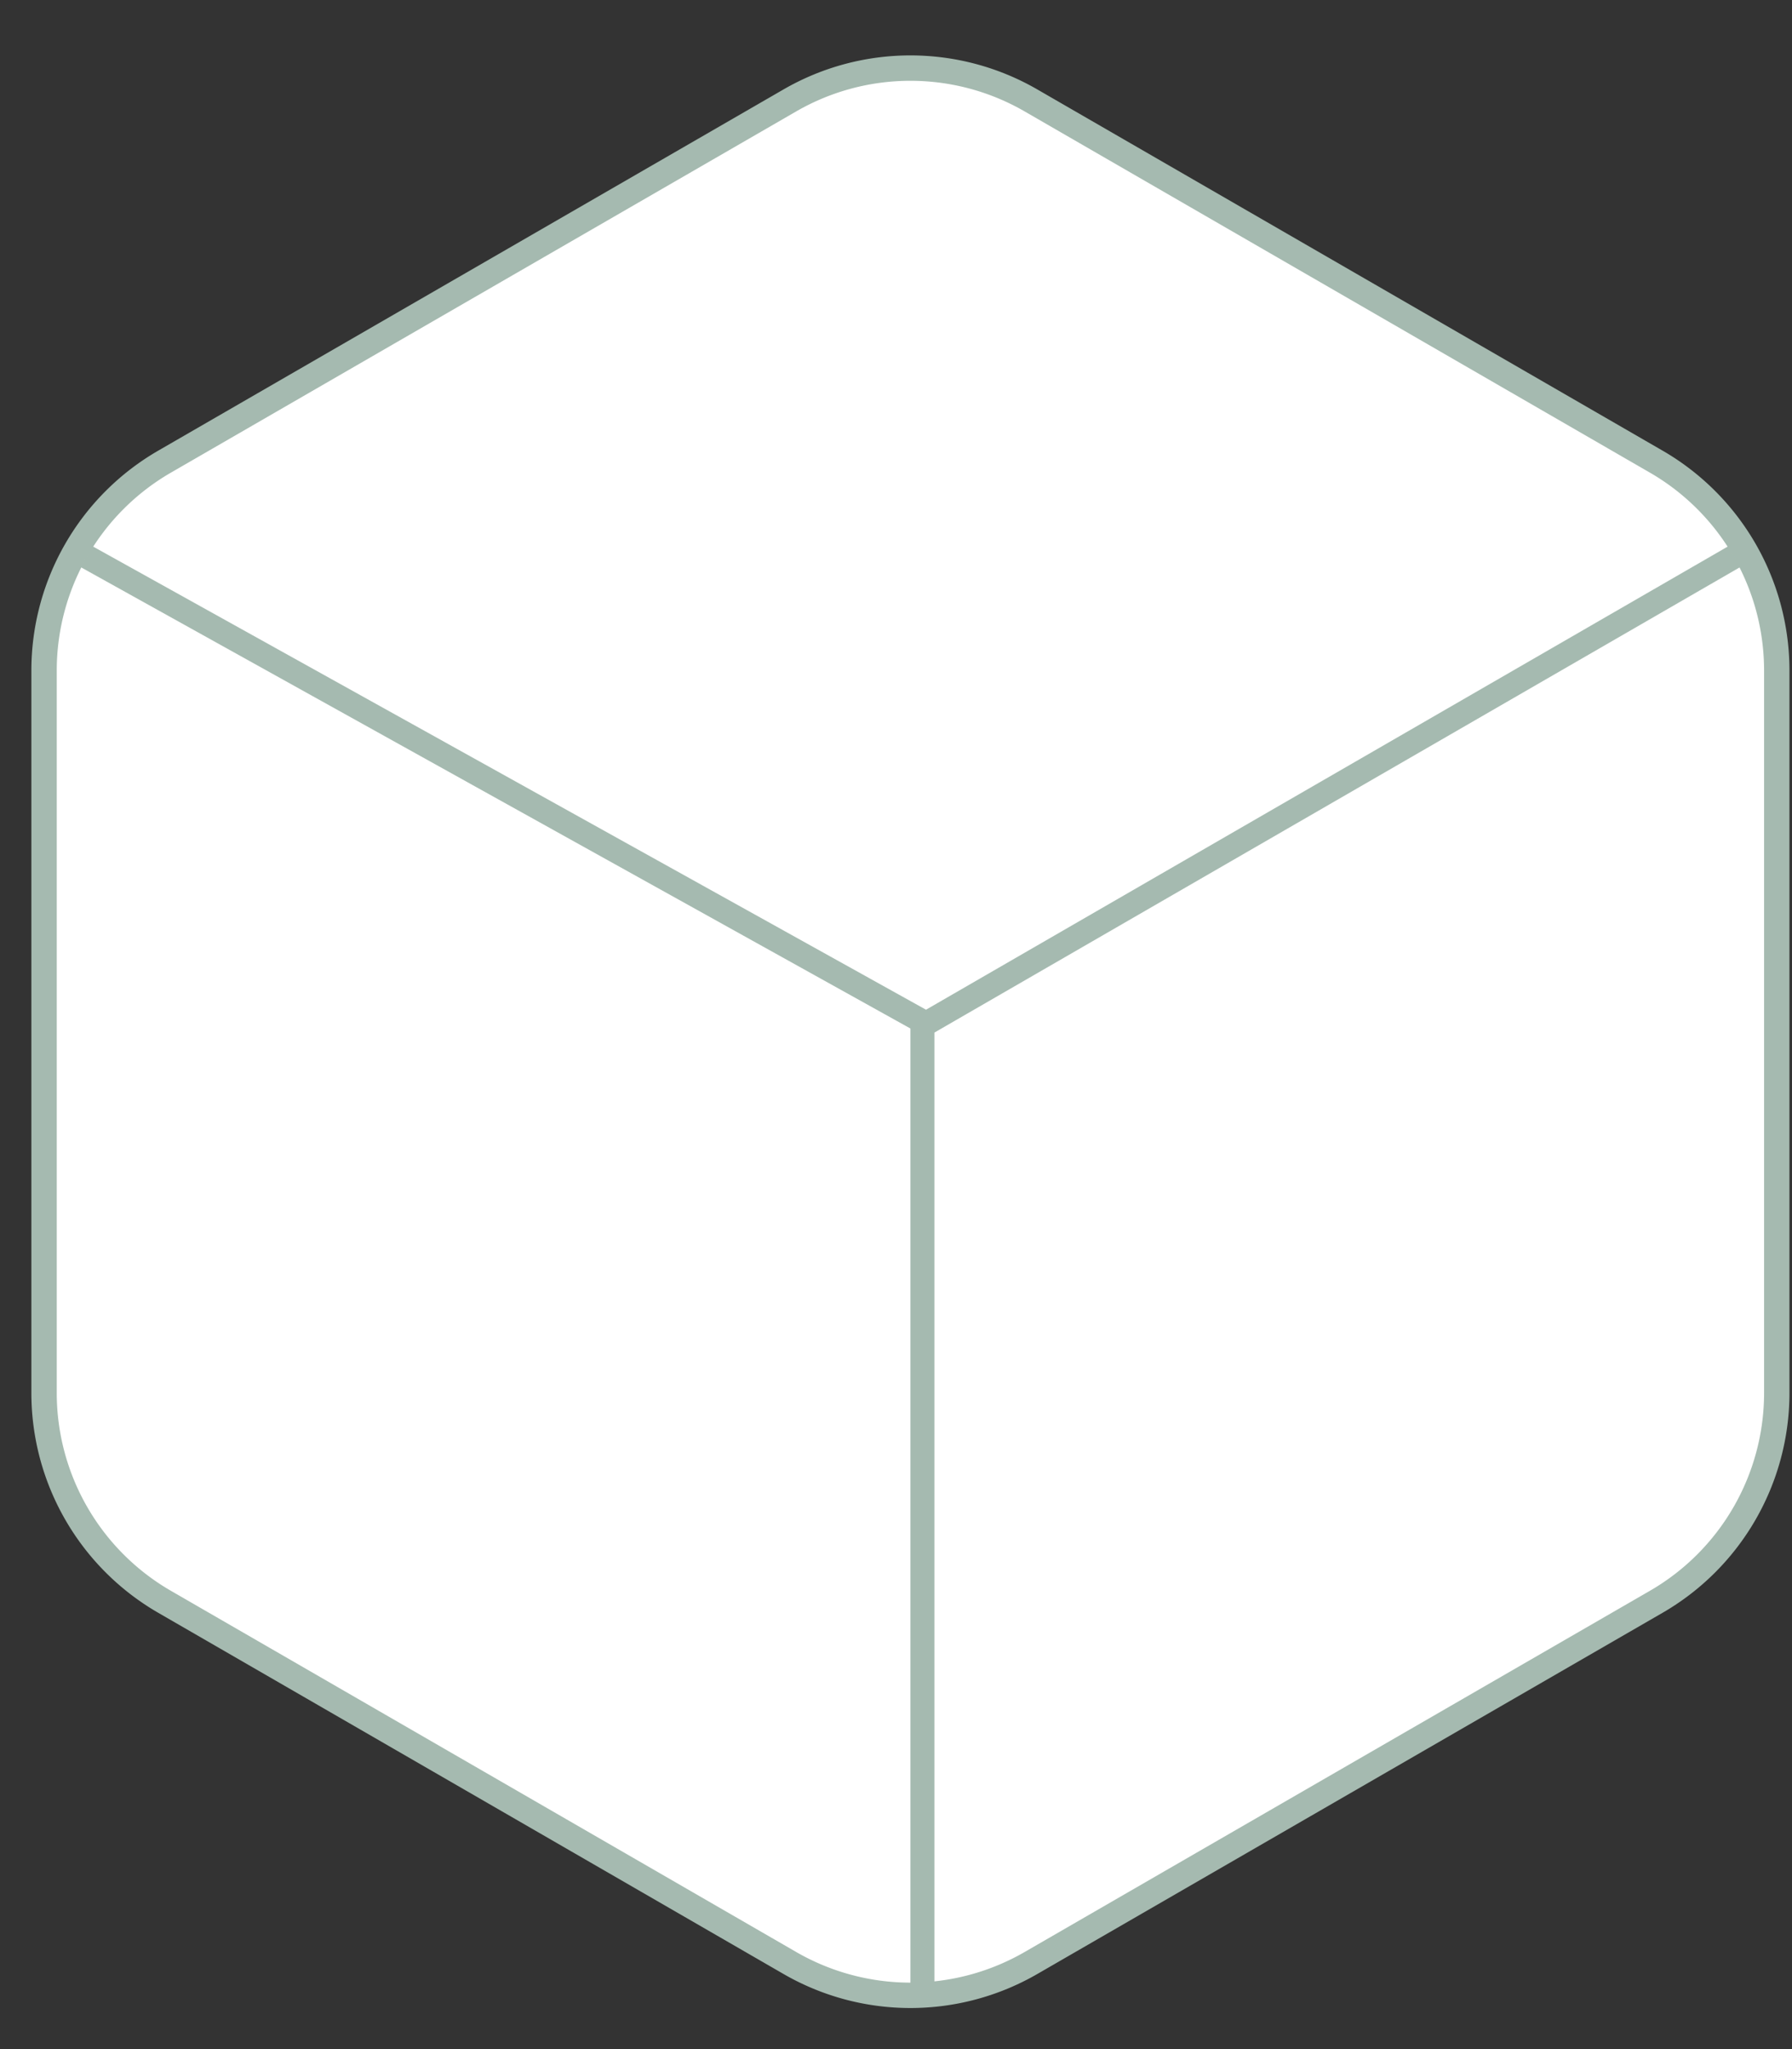 <svg xmlns="http://www.w3.org/2000/svg" width="56" height="64" fill="none"><rect width="100%" height="100%" fill="#333333" stroke="none"/><path fill="#fff" stroke="#A5BAB0" stroke-width="0.793" d="m32.217 3.136 19.54 11.282a7.534 7.534 0 0 1 3.767 6.524v22.563a7.534 7.534 0 0 1-3.766 6.524l-19.54 11.282a7.534 7.534 0 0 1-7.534 0L5.144 50.03a7.533 7.533 0 0 1-3.767-6.524V20.942a7.534 7.534 0 0 1 3.767-6.524l19.54-11.282a7.534 7.534 0 0 1 7.533 0Z"></path><path stroke="#A5BAB0" stroke-width="0.75" d="M2.702 17.385 29 32m-.456.197 25.655-14.813M28.826 32.051v30.018"></path></svg>